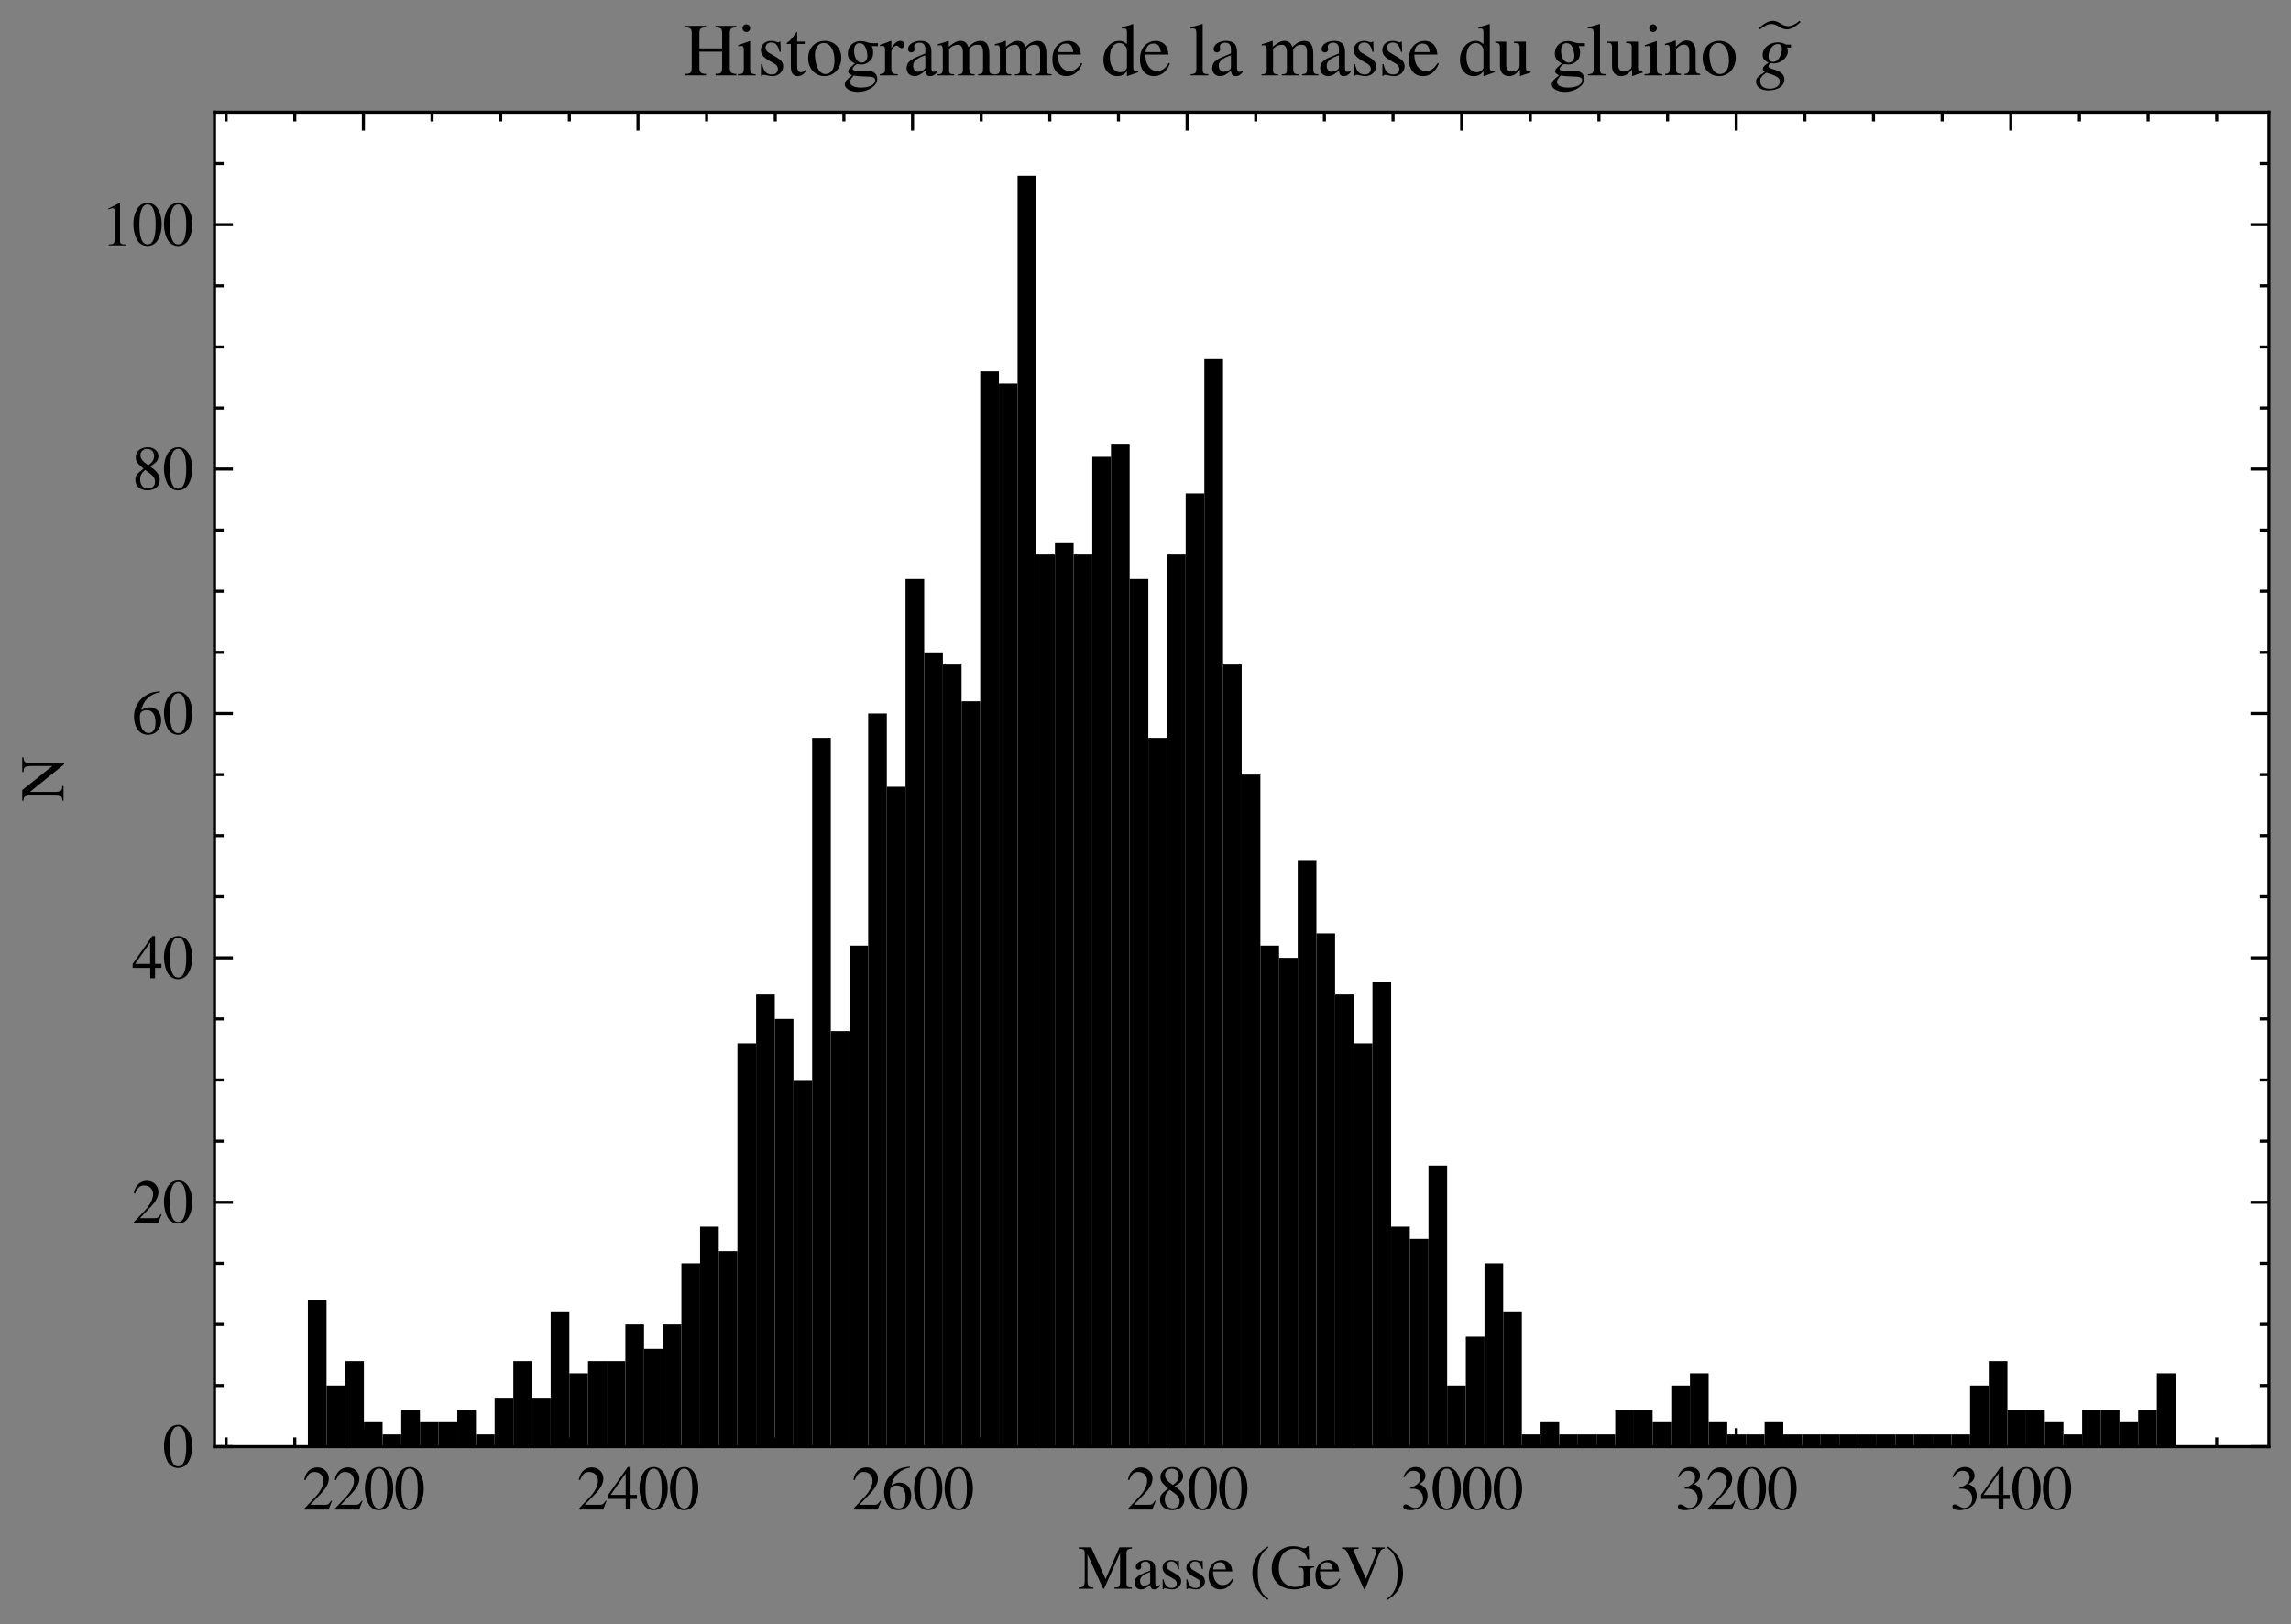 <?xml version="1.0" encoding="utf-8" standalone="no"?>
<!DOCTYPE svg PUBLIC "-//W3C//DTD SVG 1.1//EN"
  "http://www.w3.org/Graphics/SVG/1.1/DTD/svg11.dtd">
<svg xmlns:xlink="http://www.w3.org/1999/xlink" width="373.355pt" height="264.651pt" viewBox="0 0 373.355 264.651" xmlns="http://www.w3.org/2000/svg" version="1.1">
 <rect x="0" y="0" width="373.355" height="264.651" fill="#808080" stroke="none"/>
 <defs>
  <style type="text/css">*{stroke-linejoin: round; stroke-linecap: butt}</style>
 </defs>
 <g id="figure_1">
  <g id="patch_1">
   <path d="M 0 264.651 
L 373.355 264.651 
L 373.355 0 
L 0 0 
L 0 264.651 
z
" style="fill: none"/>
  </g>
  <g id="axes_1">
   <g id="patch_2">
    <path d="M 34.955 235.728 
L 369.755 235.728 
L 369.755 18.288 
L 34.955 18.288 
z
" style="fill: #ffffff"/>
   </g>
   <g id="patch_3">
    <path d="M 50.174 235.728 
L 53.217 235.728 
L 53.217 211.834 
L 50.174 211.834 
z
" clip-path="url(#p4d326fa00a)"/>
   </g>
   <g id="patch_4">
    <path d="M 53.217 235.728 
L 56.261 235.728 
L 56.261 225.772 
L 53.217 225.772 
z
" clip-path="url(#p4d326fa00a)"/>
   </g>
   <g id="patch_5">
    <path d="M 56.261 235.728 
L 59.304 235.728 
L 59.304 221.79 
L 56.261 221.79 
z
" clip-path="url(#p4d326fa00a)"/>
   </g>
   <g id="patch_6">
    <path d="M 59.304 235.728 
L 62.348 235.728 
L 62.348 231.746 
L 59.304 231.746 
z
" clip-path="url(#p4d326fa00a)"/>
   </g>
   <g id="patch_7">
    <path d="M 62.348 235.728 
L 65.392 235.728 
L 65.392 233.737 
L 62.348 233.737 
z
" clip-path="url(#p4d326fa00a)"/>
   </g>
   <g id="patch_8">
    <path d="M 65.392 235.728 
L 68.435 235.728 
L 68.435 229.754 
L 65.392 229.754 
z
" clip-path="url(#p4d326fa00a)"/>
   </g>
   <g id="patch_9">
    <path d="M 68.435 235.728 
L 71.479 235.728 
L 71.479 231.746 
L 68.435 231.746 
z
" clip-path="url(#p4d326fa00a)"/>
   </g>
   <g id="patch_10">
    <path d="M 71.479 235.728 
L 74.523 235.728 
L 74.523 231.746 
L 71.479 231.746 
z
" clip-path="url(#p4d326fa00a)"/>
   </g>
   <g id="patch_11">
    <path d="M 74.523 235.728 
L 77.566 235.728 
L 77.566 229.754 
L 74.523 229.754 
z
" clip-path="url(#p4d326fa00a)"/>
   </g>
   <g id="patch_12">
    <path d="M 77.566 235.728 
L 80.61 235.728 
L 80.61 233.737 
L 77.566 233.737 
z
" clip-path="url(#p4d326fa00a)"/>
   </g>
   <g id="patch_13">
    <path d="M 80.61 235.728 
L 83.654 235.728 
L 83.654 227.763 
L 80.61 227.763 
z
" clip-path="url(#p4d326fa00a)"/>
   </g>
   <g id="patch_14">
    <path d="M 83.654 235.728 
L 86.697 235.728 
L 86.697 221.79 
L 83.654 221.79 
z
" clip-path="url(#p4d326fa00a)"/>
   </g>
   <g id="patch_15">
    <path d="M 86.697 235.728 
L 89.741 235.728 
L 89.741 227.763 
L 86.697 227.763 
z
" clip-path="url(#p4d326fa00a)"/>
   </g>
   <g id="patch_16">
    <path d="M 89.741 235.728 
L 92.784 235.728 
L 92.784 213.825 
L 89.741 213.825 
z
" clip-path="url(#p4d326fa00a)"/>
   </g>
   <g id="patch_17">
    <path d="M 92.784 235.728 
L 95.828 235.728 
L 95.828 223.781 
L 92.784 223.781 
z
" clip-path="url(#p4d326fa00a)"/>
   </g>
   <g id="patch_18">
    <path d="M 95.828 235.728 
L 98.872 235.728 
L 98.872 221.79 
L 95.828 221.79 
z
" clip-path="url(#p4d326fa00a)"/>
   </g>
   <g id="patch_19">
    <path d="M 98.872 235.728 
L 101.915 235.728 
L 101.915 221.79 
L 98.872 221.79 
z
" clip-path="url(#p4d326fa00a)"/>
   </g>
   <g id="patch_20">
    <path d="M 101.915 235.728 
L 104.959 235.728 
L 104.959 215.816 
L 101.915 215.816 
z
" clip-path="url(#p4d326fa00a)"/>
   </g>
   <g id="patch_21">
    <path d="M 104.959 235.728 
L 108.003 235.728 
L 108.003 219.798 
L 104.959 219.798 
z
" clip-path="url(#p4d326fa00a)"/>
   </g>
   <g id="patch_22">
    <path d="M 108.003 235.728 
L 111.046 235.728 
L 111.046 215.816 
L 108.003 215.816 
z
" clip-path="url(#p4d326fa00a)"/>
   </g>
   <g id="patch_23">
    <path d="M 111.046 235.728 
L 114.09 235.728 
L 114.09 205.86 
L 111.046 205.86 
z
" clip-path="url(#p4d326fa00a)"/>
   </g>
   <g id="patch_24">
    <path d="M 114.09 235.728 
L 117.134 235.728 
L 117.134 199.886 
L 114.09 199.886 
z
" clip-path="url(#p4d326fa00a)"/>
   </g>
   <g id="patch_25">
    <path d="M 117.134 235.728 
L 120.177 235.728 
L 120.177 203.869 
L 117.134 203.869 
z
" clip-path="url(#p4d326fa00a)"/>
   </g>
   <g id="patch_26">
    <path d="M 120.177 235.728 
L 123.221 235.728 
L 123.221 170.018 
L 120.177 170.018 
z
" clip-path="url(#p4d326fa00a)"/>
   </g>
   <g id="patch_27">
    <path d="M 123.221 235.728 
L 126.264 235.728 
L 126.264 162.053 
L 123.221 162.053 
z
" clip-path="url(#p4d326fa00a)"/>
   </g>
   <g id="patch_28">
    <path d="M 126.264 235.728 
L 129.308 235.728 
L 129.308 166.036 
L 126.264 166.036 
z
" clip-path="url(#p4d326fa00a)"/>
   </g>
   <g id="patch_29">
    <path d="M 129.308 235.728 
L 132.352 235.728 
L 132.352 175.992 
L 129.308 175.992 
z
" clip-path="url(#p4d326fa00a)"/>
   </g>
   <g id="patch_30">
    <path d="M 132.352 235.728 
L 135.395 235.728 
L 135.395 120.238 
L 132.352 120.238 
z
" clip-path="url(#p4d326fa00a)"/>
   </g>
   <g id="patch_31">
    <path d="M 135.395 235.728 
L 138.439 235.728 
L 138.439 168.027 
L 135.395 168.027 
z
" clip-path="url(#p4d326fa00a)"/>
   </g>
   <g id="patch_32">
    <path d="M 138.439 235.728 
L 141.483 235.728 
L 141.483 154.089 
L 138.439 154.089 
z
" clip-path="url(#p4d326fa00a)"/>
   </g>
   <g id="patch_33">
    <path d="M 141.483 235.728 
L 144.526 235.728 
L 144.526 116.256 
L 141.483 116.256 
z
" clip-path="url(#p4d326fa00a)"/>
   </g>
   <g id="patch_34">
    <path d="M 144.526 235.728 
L 147.57 235.728 
L 147.57 128.203 
L 144.526 128.203 
z
" clip-path="url(#p4d326fa00a)"/>
   </g>
   <g id="patch_35">
    <path d="M 147.57 235.728 
L 150.614 235.728 
L 150.614 94.352 
L 147.57 94.352 
z
" clip-path="url(#p4d326fa00a)"/>
   </g>
   <g id="patch_36">
    <path d="M 150.614 235.728 
L 153.657 235.728 
L 153.657 106.299 
L 150.614 106.299 
z
" clip-path="url(#p4d326fa00a)"/>
   </g>
   <g id="patch_37">
    <path d="M 153.657 235.728 
L 156.701 235.728 
L 156.701 108.291 
L 153.657 108.291 
z
" clip-path="url(#p4d326fa00a)"/>
   </g>
   <g id="patch_38">
    <path d="M 156.701 235.728 
L 159.744 235.728 
L 159.744 114.264 
L 156.701 114.264 
z
" clip-path="url(#p4d326fa00a)"/>
   </g>
   <g id="patch_39">
    <path d="M 159.744 235.728 
L 162.788 235.728 
L 162.788 60.502 
L 159.744 60.502 
z
" clip-path="url(#p4d326fa00a)"/>
   </g>
   <g id="patch_40">
    <path d="M 162.788 235.728 
L 165.832 235.728 
L 165.832 62.493 
L 162.788 62.493 
z
" clip-path="url(#p4d326fa00a)"/>
   </g>
   <g id="patch_41">
    <path d="M 165.832 235.728 
L 168.875 235.728 
L 168.875 28.642 
L 165.832 28.642 
z
" clip-path="url(#p4d326fa00a)"/>
   </g>
   <g id="patch_42">
    <path d="M 168.875 235.728 
L 171.919 235.728 
L 171.919 90.37 
L 168.875 90.37 
z
" clip-path="url(#p4d326fa00a)"/>
   </g>
   <g id="patch_43">
    <path d="M 171.919 235.728 
L 174.963 235.728 
L 174.963 88.379 
L 171.919 88.379 
z
" clip-path="url(#p4d326fa00a)"/>
   </g>
   <g id="patch_44">
    <path d="M 174.963 235.728 
L 178.006 235.728 
L 178.006 90.37 
L 174.963 90.37 
z
" clip-path="url(#p4d326fa00a)"/>
   </g>
   <g id="patch_45">
    <path d="M 178.006 235.728 
L 181.05 235.728 
L 181.05 74.44 
L 178.006 74.44 
z
" clip-path="url(#p4d326fa00a)"/>
   </g>
   <g id="patch_46">
    <path d="M 181.05 235.728 
L 184.094 235.728 
L 184.094 72.449 
L 181.05 72.449 
z
" clip-path="url(#p4d326fa00a)"/>
   </g>
   <g id="patch_47">
    <path d="M 184.094 235.728 
L 187.137 235.728 
L 187.137 94.352 
L 184.094 94.352 
z
" clip-path="url(#p4d326fa00a)"/>
   </g>
   <g id="patch_48">
    <path d="M 187.137 235.728 
L 190.181 235.728 
L 190.181 120.238 
L 187.137 120.238 
z
" clip-path="url(#p4d326fa00a)"/>
   </g>
   <g id="patch_49">
    <path d="M 190.181 235.728 
L 193.224 235.728 
L 193.224 90.37 
L 190.181 90.37 
z
" clip-path="url(#p4d326fa00a)"/>
   </g>
   <g id="patch_50">
    <path d="M 193.224 235.728 
L 196.268 235.728 
L 196.268 80.414 
L 193.224 80.414 
z
" clip-path="url(#p4d326fa00a)"/>
   </g>
   <g id="patch_51">
    <path d="M 196.268 235.728 
L 199.312 235.728 
L 199.312 58.51 
L 196.268 58.51 
z
" clip-path="url(#p4d326fa00a)"/>
   </g>
   <g id="patch_52">
    <path d="M 199.312 235.728 
L 202.355 235.728 
L 202.355 108.291 
L 199.312 108.291 
z
" clip-path="url(#p4d326fa00a)"/>
   </g>
   <g id="patch_53">
    <path d="M 202.355 235.728 
L 205.399 235.728 
L 205.399 126.212 
L 202.355 126.212 
z
" clip-path="url(#p4d326fa00a)"/>
   </g>
   <g id="patch_54">
    <path d="M 205.399 235.728 
L 208.443 235.728 
L 208.443 154.089 
L 205.399 154.089 
z
" clip-path="url(#p4d326fa00a)"/>
   </g>
   <g id="patch_55">
    <path d="M 208.443 235.728 
L 211.486 235.728 
L 211.486 156.08 
L 208.443 156.08 
z
" clip-path="url(#p4d326fa00a)"/>
   </g>
   <g id="patch_56">
    <path d="M 211.486 235.728 
L 214.53 235.728 
L 214.53 140.15 
L 211.486 140.15 
z
" clip-path="url(#p4d326fa00a)"/>
   </g>
   <g id="patch_57">
    <path d="M 214.53 235.728 
L 217.574 235.728 
L 217.574 152.097 
L 214.53 152.097 
z
" clip-path="url(#p4d326fa00a)"/>
   </g>
   <g id="patch_58">
    <path d="M 217.574 235.728 
L 220.617 235.728 
L 220.617 162.053 
L 217.574 162.053 
z
" clip-path="url(#p4d326fa00a)"/>
   </g>
   <g id="patch_59">
    <path d="M 220.617 235.728 
L 223.661 235.728 
L 223.661 170.018 
L 220.617 170.018 
z
" clip-path="url(#p4d326fa00a)"/>
   </g>
   <g id="patch_60">
    <path d="M 223.661 235.728 
L 226.704 235.728 
L 226.704 160.062 
L 223.661 160.062 
z
" clip-path="url(#p4d326fa00a)"/>
   </g>
   <g id="patch_61">
    <path d="M 226.704 235.728 
L 229.748 235.728 
L 229.748 199.886 
L 226.704 199.886 
z
" clip-path="url(#p4d326fa00a)"/>
   </g>
   <g id="patch_62">
    <path d="M 229.748 235.728 
L 232.792 235.728 
L 232.792 201.878 
L 229.748 201.878 
z
" clip-path="url(#p4d326fa00a)"/>
   </g>
   <g id="patch_63">
    <path d="M 232.792 235.728 
L 235.835 235.728 
L 235.835 189.93 
L 232.792 189.93 
z
" clip-path="url(#p4d326fa00a)"/>
   </g>
   <g id="patch_64">
    <path d="M 235.835 235.728 
L 238.879 235.728 
L 238.879 225.772 
L 235.835 225.772 
z
" clip-path="url(#p4d326fa00a)"/>
   </g>
   <g id="patch_65">
    <path d="M 238.879 235.728 
L 241.923 235.728 
L 241.923 217.807 
L 238.879 217.807 
z
" clip-path="url(#p4d326fa00a)"/>
   </g>
   <g id="patch_66">
    <path d="M 241.923 235.728 
L 244.966 235.728 
L 244.966 205.86 
L 241.923 205.86 
z
" clip-path="url(#p4d326fa00a)"/>
   </g>
   <g id="patch_67">
    <path d="M 244.966 235.728 
L 248.01 235.728 
L 248.01 213.825 
L 244.966 213.825 
z
" clip-path="url(#p4d326fa00a)"/>
   </g>
   <g id="patch_68">
    <path d="M 248.01 235.728 
L 251.054 235.728 
L 251.054 233.737 
L 248.01 233.737 
z
" clip-path="url(#p4d326fa00a)"/>
   </g>
   <g id="patch_69">
    <path d="M 251.054 235.728 
L 254.097 235.728 
L 254.097 231.746 
L 251.054 231.746 
z
" clip-path="url(#p4d326fa00a)"/>
   </g>
   <g id="patch_70">
    <path d="M 254.097 235.728 
L 257.141 235.728 
L 257.141 233.737 
L 254.097 233.737 
z
" clip-path="url(#p4d326fa00a)"/>
   </g>
   <g id="patch_71">
    <path d="M 257.141 235.728 
L 260.184 235.728 
L 260.184 233.737 
L 257.141 233.737 
z
" clip-path="url(#p4d326fa00a)"/>
   </g>
   <g id="patch_72">
    <path d="M 260.184 235.728 
L 263.228 235.728 
L 263.228 233.737 
L 260.184 233.737 
z
" clip-path="url(#p4d326fa00a)"/>
   </g>
   <g id="patch_73">
    <path d="M 263.228 235.728 
L 266.272 235.728 
L 266.272 229.754 
L 263.228 229.754 
z
" clip-path="url(#p4d326fa00a)"/>
   </g>
   <g id="patch_74">
    <path d="M 266.272 235.728 
L 269.315 235.728 
L 269.315 229.754 
L 266.272 229.754 
z
" clip-path="url(#p4d326fa00a)"/>
   </g>
   <g id="patch_75">
    <path d="M 269.315 235.728 
L 272.359 235.728 
L 272.359 231.746 
L 269.315 231.746 
z
" clip-path="url(#p4d326fa00a)"/>
   </g>
   <g id="patch_76">
    <path d="M 272.359 235.728 
L 275.403 235.728 
L 275.403 225.772 
L 272.359 225.772 
z
" clip-path="url(#p4d326fa00a)"/>
   </g>
   <g id="patch_77">
    <path d="M 275.403 235.728 
L 278.446 235.728 
L 278.446 223.781 
L 275.403 223.781 
z
" clip-path="url(#p4d326fa00a)"/>
   </g>
   <g id="patch_78">
    <path d="M 278.446 235.728 
L 281.49 235.728 
L 281.49 231.746 
L 278.446 231.746 
z
" clip-path="url(#p4d326fa00a)"/>
   </g>
   <g id="patch_79">
    <path d="M 281.49 235.728 
L 284.534 235.728 
L 284.534 233.737 
L 281.49 233.737 
z
" clip-path="url(#p4d326fa00a)"/>
   </g>
   <g id="patch_80">
    <path d="M 284.534 235.728 
L 287.577 235.728 
L 287.577 233.737 
L 284.534 233.737 
z
" clip-path="url(#p4d326fa00a)"/>
   </g>
   <g id="patch_81">
    <path d="M 287.577 235.728 
L 290.621 235.728 
L 290.621 231.746 
L 287.577 231.746 
z
" clip-path="url(#p4d326fa00a)"/>
   </g>
   <g id="patch_82">
    <path d="M 290.621 235.728 
L 293.664 235.728 
L 293.664 233.737 
L 290.621 233.737 
z
" clip-path="url(#p4d326fa00a)"/>
   </g>
   <g id="patch_83">
    <path d="M 293.664 235.728 
L 296.708 235.728 
L 296.708 233.737 
L 293.664 233.737 
z
" clip-path="url(#p4d326fa00a)"/>
   </g>
   <g id="patch_84">
    <path d="M 296.708 235.728 
L 299.752 235.728 
L 299.752 233.737 
L 296.708 233.737 
z
" clip-path="url(#p4d326fa00a)"/>
   </g>
   <g id="patch_85">
    <path d="M 299.752 235.728 
L 302.795 235.728 
L 302.795 233.737 
L 299.752 233.737 
z
" clip-path="url(#p4d326fa00a)"/>
   </g>
   <g id="patch_86">
    <path d="M 302.795 235.728 
L 305.839 235.728 
L 305.839 233.737 
L 302.795 233.737 
z
" clip-path="url(#p4d326fa00a)"/>
   </g>
   <g id="patch_87">
    <path d="M 305.839 235.728 
L 308.883 235.728 
L 308.883 233.737 
L 305.839 233.737 
z
" clip-path="url(#p4d326fa00a)"/>
   </g>
   <g id="patch_88">
    <path d="M 308.883 235.728 
L 311.926 235.728 
L 311.926 233.737 
L 308.883 233.737 
z
" clip-path="url(#p4d326fa00a)"/>
   </g>
   <g id="patch_89">
    <path d="M 311.926 235.728 
L 314.97 235.728 
L 314.97 233.737 
L 311.926 233.737 
z
" clip-path="url(#p4d326fa00a)"/>
   </g>
   <g id="patch_90">
    <path d="M 314.97 235.728 
L 318.014 235.728 
L 318.014 233.737 
L 314.97 233.737 
z
" clip-path="url(#p4d326fa00a)"/>
   </g>
   <g id="patch_91">
    <path d="M 318.014 235.728 
L 321.057 235.728 
L 321.057 233.737 
L 318.014 233.737 
z
" clip-path="url(#p4d326fa00a)"/>
   </g>
   <g id="patch_92">
    <path d="M 321.057 235.728 
L 324.101 235.728 
L 324.101 225.772 
L 321.057 225.772 
z
" clip-path="url(#p4d326fa00a)"/>
   </g>
   <g id="patch_93">
    <path d="M 324.101 235.728 
L 327.144 235.728 
L 327.144 221.79 
L 324.101 221.79 
z
" clip-path="url(#p4d326fa00a)"/>
   </g>
   <g id="patch_94">
    <path d="M 327.144 235.728 
L 330.188 235.728 
L 330.188 229.754 
L 327.144 229.754 
z
" clip-path="url(#p4d326fa00a)"/>
   </g>
   <g id="patch_95">
    <path d="M 330.188 235.728 
L 333.232 235.728 
L 333.232 229.754 
L 330.188 229.754 
z
" clip-path="url(#p4d326fa00a)"/>
   </g>
   <g id="patch_96">
    <path d="M 333.232 235.728 
L 336.275 235.728 
L 336.275 231.746 
L 333.232 231.746 
z
" clip-path="url(#p4d326fa00a)"/>
   </g>
   <g id="patch_97">
    <path d="M 336.275 235.728 
L 339.319 235.728 
L 339.319 233.737 
L 336.275 233.737 
z
" clip-path="url(#p4d326fa00a)"/>
   </g>
   <g id="patch_98">
    <path d="M 339.319 235.728 
L 342.363 235.728 
L 342.363 229.754 
L 339.319 229.754 
z
" clip-path="url(#p4d326fa00a)"/>
   </g>
   <g id="patch_99">
    <path d="M 342.363 235.728 
L 345.406 235.728 
L 345.406 229.754 
L 342.363 229.754 
z
" clip-path="url(#p4d326fa00a)"/>
   </g>
   <g id="patch_100">
    <path d="M 345.406 235.728 
L 348.45 235.728 
L 348.45 231.746 
L 345.406 231.746 
z
" clip-path="url(#p4d326fa00a)"/>
   </g>
   <g id="patch_101">
    <path d="M 348.45 235.728 
L 351.494 235.728 
L 351.494 229.754 
L 348.45 229.754 
z
" clip-path="url(#p4d326fa00a)"/>
   </g>
   <g id="patch_102">
    <path d="M 351.494 235.728 
L 354.537 235.728 
L 354.537 223.781 
L 351.494 223.781 
z
" clip-path="url(#p4d326fa00a)"/>
   </g>
   <g id="matplotlib.axis_1">
    <g id="xtick_1">
     <g id="line2d_1">
      <defs>
       <path id="mfe0944205d" d="M 0 0 
L 0 -3 
" style="stroke: #000000; stroke-width: 0.5"/>
      </defs>
      <g>
       <use xlink:href="#mfe0944205d" x="59.224" y="235.728" style="stroke: #000000; stroke-width: 0.5"/>
      </g>
     </g>
     <g id="line2d_2">
      <defs>
       <path id="m56b4529400" d="M 0 0 
L 0 3 
" style="stroke: #000000; stroke-width: 0.5"/>
      </defs>
      <g>
       <use xlink:href="#m56b4529400" x="59.224" y="18.288" style="stroke: #000000; stroke-width: 0.5"/>
      </g>
     </g>
     <g id="text_1">
      <!-- $\mathdefault{2200}$ -->
      <g transform="translate(49.261 245.983)scale(0.1 -0.1)">
       <defs>
        <path id="NimbusRomNo9L-Regu-32" d="M 3040 875 
L 2957 907 
C 2720 544 2637 486 2349 486 
L 819 486 
L 1894 1609 
C 2464 2202 2714 2687 2714 3185 
C 2714 3823 2195 4313 1530 4313 
C 1178 4313 845 4173 608 3918 
C 403 3700 307 3496 198 3043 
L 333 3011 
C 589 3636 819 3840 1261 3840 
C 1798 3840 2163 3476 2163 2940 
C 2163 2443 1869 1850 1331 1282 
L 192 77 
L 192 0 
L 2688 0 
L 3040 875 
z
" transform="scale(0.016)"/>
        <path id="NimbusRomNo9L-Regu-30" d="M 1626 4352 
C 1274 4352 1005 4244 768 4020 
C 397 3661 154 2925 154 2176 
C 154 1479 365 730 666 372 
C 902 90 1229 -64 1600 -64 
C 1926 -64 2202 45 2432 269 
C 2803 621 3046 1364 3046 2138 
C 3046 3450 2464 4352 1626 4352 
z
M 1606 4186 
C 2144 4186 2432 3463 2432 2125 
C 2432 788 2150 103 1600 103 
C 1050 103 768 788 768 2119 
C 768 3476 1056 4186 1606 4186 
z
" transform="scale(0.016)"/>
       </defs>
       <use xlink:href="#NimbusRomNo9L-Regu-32" transform="scale(0.996)"/>
       <use xlink:href="#NimbusRomNo9L-Regu-32" transform="translate(49.813 0)scale(0.996)"/>
       <use xlink:href="#NimbusRomNo9L-Regu-30" transform="translate(99.626 0)scale(0.996)"/>
       <use xlink:href="#NimbusRomNo9L-Regu-30" transform="translate(149.44 0)scale(0.996)"/>
      </g>
     </g>
    </g>
    <g id="xtick_2">
     <g id="line2d_3">
      <g>
       <use xlink:href="#mfe0944205d" x="103.969" y="235.728" style="stroke: #000000; stroke-width: 0.5"/>
      </g>
     </g>
     <g id="line2d_4">
      <g>
       <use xlink:href="#m56b4529400" x="103.969" y="18.288" style="stroke: #000000; stroke-width: 0.5"/>
      </g>
     </g>
     <g id="text_2">
      <!-- $\mathdefault{2400}$ -->
      <g transform="translate(94.006 245.983)scale(0.1 -0.1)">
       <defs>
        <path id="NimbusRomNo9L-Regu-34" d="M 3021 1497 
L 2368 1497 
L 2368 4352 
L 2086 4352 
L 77 1497 
L 77 1088 
L 1875 1088 
L 1875 32 
L 2368 32 
L 2368 1088 
L 3021 1088 
L 3021 1497 
z
M 1869 1497 
L 333 1497 
L 1869 3698 
L 1869 1497 
z
" transform="scale(0.016)"/>
       </defs>
       <use xlink:href="#NimbusRomNo9L-Regu-32" transform="scale(0.996)"/>
       <use xlink:href="#NimbusRomNo9L-Regu-34" transform="translate(49.813 0)scale(0.996)"/>
       <use xlink:href="#NimbusRomNo9L-Regu-30" transform="translate(99.626 0)scale(0.996)"/>
       <use xlink:href="#NimbusRomNo9L-Regu-30" transform="translate(149.44 0)scale(0.996)"/>
      </g>
     </g>
    </g>
    <g id="xtick_3">
     <g id="line2d_5">
      <g>
       <use xlink:href="#mfe0944205d" x="148.713" y="235.728" style="stroke: #000000; stroke-width: 0.5"/>
      </g>
     </g>
     <g id="line2d_6">
      <g>
       <use xlink:href="#m56b4529400" x="148.713" y="18.288" style="stroke: #000000; stroke-width: 0.5"/>
      </g>
     </g>
     <g id="text_3">
      <!-- $\mathdefault{2600}$ -->
      <g transform="translate(138.751 245.983)scale(0.1 -0.1)">
       <defs>
        <path id="NimbusRomNo9L-Regu-36" d="M 2854 4391 
C 2125 4327 1754 4205 1286 3879 
C 595 3386 218 2656 218 1802 
C 218 1248 390 688 666 370 
C 909 89 1254 -64 1651 -64 
C 2445 -64 2995 541 2995 1421 
C 2995 2236 2528 2752 1792 2752 
C 1510 2752 1376 2707 973 2464 
C 1146 3431 1862 4122 2867 4288 
L 2854 4391 
z
M 1549 2458 
C 2099 2458 2419 2000 2419 1204 
C 2419 504 2170 116 1722 116 
C 1158 116 813 714 813 1700 
C 813 2025 864 2203 992 2299 
C 1126 2400 1325 2458 1549 2458 
z
" transform="scale(0.016)"/>
       </defs>
       <use xlink:href="#NimbusRomNo9L-Regu-32" transform="scale(0.996)"/>
       <use xlink:href="#NimbusRomNo9L-Regu-36" transform="translate(49.813 0)scale(0.996)"/>
       <use xlink:href="#NimbusRomNo9L-Regu-30" transform="translate(99.626 0)scale(0.996)"/>
       <use xlink:href="#NimbusRomNo9L-Regu-30" transform="translate(149.44 0)scale(0.996)"/>
      </g>
     </g>
    </g>
    <g id="xtick_4">
     <g id="line2d_7">
      <g>
       <use xlink:href="#mfe0944205d" x="193.458" y="235.728" style="stroke: #000000; stroke-width: 0.5"/>
      </g>
     </g>
     <g id="line2d_8">
      <g>
       <use xlink:href="#m56b4529400" x="193.458" y="18.288" style="stroke: #000000; stroke-width: 0.5"/>
      </g>
     </g>
     <g id="text_4">
      <!-- $\mathdefault{2800}$ -->
      <g transform="translate(183.495 245.983)scale(0.1 -0.1)">
       <defs>
        <path id="NimbusRomNo9L-Regu-38" d="M 1856 2400 
C 2490 2740 2714 3008 2714 3444 
C 2714 3968 2253 4352 1613 4352 
C 915 4352 397 3924 397 3341 
C 397 2925 518 2740 1190 2151 
C 499 1626 358 1428 358 992 
C 358 372 864 -64 1587 -64 
C 2355 -64 2848 359 2848 1018 
C 2848 1511 2630 1824 1856 2400 
z
M 1741 1741 
C 2208 1408 2362 1178 2362 820 
C 2362 404 2074 116 1658 116 
C 1171 116 845 487 845 1044 
C 845 1453 986 1722 1357 2023 
L 1741 1741 
z
M 1670 2516 
C 1101 2887 870 3181 870 3540 
C 870 3911 1158 4173 1562 4173 
C 1997 4173 2272 3892 2272 3450 
C 2272 3085 2093 2797 1728 2554 
C 1696 2535 1696 2535 1670 2516 
z
" transform="scale(0.016)"/>
       </defs>
       <use xlink:href="#NimbusRomNo9L-Regu-32" transform="scale(0.996)"/>
       <use xlink:href="#NimbusRomNo9L-Regu-38" transform="translate(49.813 0)scale(0.996)"/>
       <use xlink:href="#NimbusRomNo9L-Regu-30" transform="translate(99.626 0)scale(0.996)"/>
       <use xlink:href="#NimbusRomNo9L-Regu-30" transform="translate(149.44 0)scale(0.996)"/>
      </g>
     </g>
    </g>
    <g id="xtick_5">
     <g id="line2d_9">
      <g>
       <use xlink:href="#mfe0944205d" x="238.203" y="235.728" style="stroke: #000000; stroke-width: 0.5"/>
      </g>
     </g>
     <g id="line2d_10">
      <g>
       <use xlink:href="#m56b4529400" x="238.203" y="18.288" style="stroke: #000000; stroke-width: 0.5"/>
      </g>
     </g>
     <g id="text_5">
      <!-- $\mathdefault{3000}$ -->
      <g transform="translate(228.24 245.983)scale(0.1 -0.1)">
       <defs>
        <path id="NimbusRomNo9L-Regu-33" d="M 979 2138 
C 1357 2138 1504 2125 1658 2068 
C 2054 1927 2304 1562 2304 1120 
C 2304 583 1939 167 1466 167 
C 1293 167 1165 212 928 365 
C 736 480 627 525 518 525 
C 371 525 275 436 275 301 
C 275 77 550 -64 998 -64 
C 1491 -64 1997 103 2298 365 
C 2598 628 2765 999 2765 1428 
C 2765 1754 2662 2055 2477 2253 
C 2349 2394 2227 2471 1946 2592 
C 2387 2893 2547 3130 2547 3476 
C 2547 3994 2138 4352 1549 4352 
C 1229 4352 947 4244 717 4039 
C 525 3866 429 3699 288 3315 
L 384 3290 
C 646 3757 934 3968 1338 3968 
C 1754 3968 2042 3687 2042 3284 
C 2042 3053 1946 2823 1786 2663 
C 1594 2471 1414 2375 979 2221 
L 979 2138 
z
" transform="scale(0.016)"/>
       </defs>
       <use xlink:href="#NimbusRomNo9L-Regu-33" transform="scale(0.996)"/>
       <use xlink:href="#NimbusRomNo9L-Regu-30" transform="translate(49.813 0)scale(0.996)"/>
       <use xlink:href="#NimbusRomNo9L-Regu-30" transform="translate(99.626 0)scale(0.996)"/>
       <use xlink:href="#NimbusRomNo9L-Regu-30" transform="translate(149.44 0)scale(0.996)"/>
      </g>
     </g>
    </g>
    <g id="xtick_6">
     <g id="line2d_11">
      <g>
       <use xlink:href="#mfe0944205d" x="282.947" y="235.728" style="stroke: #000000; stroke-width: 0.5"/>
      </g>
     </g>
     <g id="line2d_12">
      <g>
       <use xlink:href="#m56b4529400" x="282.947" y="18.288" style="stroke: #000000; stroke-width: 0.5"/>
      </g>
     </g>
     <g id="text_6">
      <!-- $\mathdefault{3200}$ -->
      <g transform="translate(272.985 245.983)scale(0.1 -0.1)">
       <use xlink:href="#NimbusRomNo9L-Regu-33" transform="scale(0.996)"/>
       <use xlink:href="#NimbusRomNo9L-Regu-32" transform="translate(49.813 0)scale(0.996)"/>
       <use xlink:href="#NimbusRomNo9L-Regu-30" transform="translate(99.626 0)scale(0.996)"/>
       <use xlink:href="#NimbusRomNo9L-Regu-30" transform="translate(149.44 0)scale(0.996)"/>
      </g>
     </g>
    </g>
    <g id="xtick_7">
     <g id="line2d_13">
      <g>
       <use xlink:href="#mfe0944205d" x="327.692" y="235.728" style="stroke: #000000; stroke-width: 0.5"/>
      </g>
     </g>
     <g id="line2d_14">
      <g>
       <use xlink:href="#m56b4529400" x="327.692" y="18.288" style="stroke: #000000; stroke-width: 0.5"/>
      </g>
     </g>
     <g id="text_7">
      <!-- $\mathdefault{3400}$ -->
      <g transform="translate(317.73 245.983)scale(0.1 -0.1)">
       <use xlink:href="#NimbusRomNo9L-Regu-33" transform="scale(0.996)"/>
       <use xlink:href="#NimbusRomNo9L-Regu-34" transform="translate(49.813 0)scale(0.996)"/>
       <use xlink:href="#NimbusRomNo9L-Regu-30" transform="translate(99.626 0)scale(0.996)"/>
       <use xlink:href="#NimbusRomNo9L-Regu-30" transform="translate(149.44 0)scale(0.996)"/>
      </g>
     </g>
    </g>
    <g id="xtick_8">
     <g id="line2d_15">
      <defs>
       <path id="m45a3acd796" d="M 0 0 
L 0 -1.5 
" style="stroke: #000000; stroke-width: 0.5"/>
      </defs>
      <g>
       <use xlink:href="#m45a3acd796" x="36.851" y="235.728" style="stroke: #000000; stroke-width: 0.5"/>
      </g>
     </g>
     <g id="line2d_16">
      <defs>
       <path id="m8b2ed3cd96" d="M 0 0 
L 0 1.5 
" style="stroke: #000000; stroke-width: 0.5"/>
      </defs>
      <g>
       <use xlink:href="#m8b2ed3cd96" x="36.851" y="18.288" style="stroke: #000000; stroke-width: 0.5"/>
      </g>
     </g>
    </g>
    <g id="xtick_9">
     <g id="line2d_17">
      <g>
       <use xlink:href="#m45a3acd796" x="48.038" y="235.728" style="stroke: #000000; stroke-width: 0.5"/>
      </g>
     </g>
     <g id="line2d_18">
      <g>
       <use xlink:href="#m8b2ed3cd96" x="48.038" y="18.288" style="stroke: #000000; stroke-width: 0.5"/>
      </g>
     </g>
    </g>
    <g id="xtick_10">
     <g id="line2d_19">
      <g>
       <use xlink:href="#m45a3acd796" x="70.41" y="235.728" style="stroke: #000000; stroke-width: 0.5"/>
      </g>
     </g>
     <g id="line2d_20">
      <g>
       <use xlink:href="#m8b2ed3cd96" x="70.41" y="18.288" style="stroke: #000000; stroke-width: 0.5"/>
      </g>
     </g>
    </g>
    <g id="xtick_11">
     <g id="line2d_21">
      <g>
       <use xlink:href="#m45a3acd796" x="81.596" y="235.728" style="stroke: #000000; stroke-width: 0.5"/>
      </g>
     </g>
     <g id="line2d_22">
      <g>
       <use xlink:href="#m8b2ed3cd96" x="81.596" y="18.288" style="stroke: #000000; stroke-width: 0.5"/>
      </g>
     </g>
    </g>
    <g id="xtick_12">
     <g id="line2d_23">
      <g>
       <use xlink:href="#m45a3acd796" x="92.782" y="235.728" style="stroke: #000000; stroke-width: 0.5"/>
      </g>
     </g>
     <g id="line2d_24">
      <g>
       <use xlink:href="#m8b2ed3cd96" x="92.782" y="18.288" style="stroke: #000000; stroke-width: 0.5"/>
      </g>
     </g>
    </g>
    <g id="xtick_13">
     <g id="line2d_25">
      <g>
       <use xlink:href="#m45a3acd796" x="115.155" y="235.728" style="stroke: #000000; stroke-width: 0.5"/>
      </g>
     </g>
     <g id="line2d_26">
      <g>
       <use xlink:href="#m8b2ed3cd96" x="115.155" y="18.288" style="stroke: #000000; stroke-width: 0.5"/>
      </g>
     </g>
    </g>
    <g id="xtick_14">
     <g id="line2d_27">
      <g>
       <use xlink:href="#m45a3acd796" x="126.341" y="235.728" style="stroke: #000000; stroke-width: 0.5"/>
      </g>
     </g>
     <g id="line2d_28">
      <g>
       <use xlink:href="#m8b2ed3cd96" x="126.341" y="18.288" style="stroke: #000000; stroke-width: 0.5"/>
      </g>
     </g>
    </g>
    <g id="xtick_15">
     <g id="line2d_29">
      <g>
       <use xlink:href="#m45a3acd796" x="137.527" y="235.728" style="stroke: #000000; stroke-width: 0.5"/>
      </g>
     </g>
     <g id="line2d_30">
      <g>
       <use xlink:href="#m8b2ed3cd96" x="137.527" y="18.288" style="stroke: #000000; stroke-width: 0.5"/>
      </g>
     </g>
    </g>
    <g id="xtick_16">
     <g id="line2d_31">
      <g>
       <use xlink:href="#m45a3acd796" x="159.899" y="235.728" style="stroke: #000000; stroke-width: 0.5"/>
      </g>
     </g>
     <g id="line2d_32">
      <g>
       <use xlink:href="#m8b2ed3cd96" x="159.899" y="18.288" style="stroke: #000000; stroke-width: 0.5"/>
      </g>
     </g>
    </g>
    <g id="xtick_17">
     <g id="line2d_33">
      <g>
       <use xlink:href="#m45a3acd796" x="171.086" y="235.728" style="stroke: #000000; stroke-width: 0.5"/>
      </g>
     </g>
     <g id="line2d_34">
      <g>
       <use xlink:href="#m8b2ed3cd96" x="171.086" y="18.288" style="stroke: #000000; stroke-width: 0.5"/>
      </g>
     </g>
    </g>
    <g id="xtick_18">
     <g id="line2d_35">
      <g>
       <use xlink:href="#m45a3acd796" x="182.272" y="235.728" style="stroke: #000000; stroke-width: 0.5"/>
      </g>
     </g>
     <g id="line2d_36">
      <g>
       <use xlink:href="#m8b2ed3cd96" x="182.272" y="18.288" style="stroke: #000000; stroke-width: 0.5"/>
      </g>
     </g>
    </g>
    <g id="xtick_19">
     <g id="line2d_37">
      <g>
       <use xlink:href="#m45a3acd796" x="204.644" y="235.728" style="stroke: #000000; stroke-width: 0.5"/>
      </g>
     </g>
     <g id="line2d_38">
      <g>
       <use xlink:href="#m8b2ed3cd96" x="204.644" y="18.288" style="stroke: #000000; stroke-width: 0.5"/>
      </g>
     </g>
    </g>
    <g id="xtick_20">
     <g id="line2d_39">
      <g>
       <use xlink:href="#m45a3acd796" x="215.83" y="235.728" style="stroke: #000000; stroke-width: 0.5"/>
      </g>
     </g>
     <g id="line2d_40">
      <g>
       <use xlink:href="#m8b2ed3cd96" x="215.83" y="18.288" style="stroke: #000000; stroke-width: 0.5"/>
      </g>
     </g>
    </g>
    <g id="xtick_21">
     <g id="line2d_41">
      <g>
       <use xlink:href="#m45a3acd796" x="227.017" y="235.728" style="stroke: #000000; stroke-width: 0.5"/>
      </g>
     </g>
     <g id="line2d_42">
      <g>
       <use xlink:href="#m8b2ed3cd96" x="227.017" y="18.288" style="stroke: #000000; stroke-width: 0.5"/>
      </g>
     </g>
    </g>
    <g id="xtick_22">
     <g id="line2d_43">
      <g>
       <use xlink:href="#m45a3acd796" x="249.389" y="235.728" style="stroke: #000000; stroke-width: 0.5"/>
      </g>
     </g>
     <g id="line2d_44">
      <g>
       <use xlink:href="#m8b2ed3cd96" x="249.389" y="18.288" style="stroke: #000000; stroke-width: 0.5"/>
      </g>
     </g>
    </g>
    <g id="xtick_23">
     <g id="line2d_45">
      <g>
       <use xlink:href="#m45a3acd796" x="260.575" y="235.728" style="stroke: #000000; stroke-width: 0.5"/>
      </g>
     </g>
     <g id="line2d_46">
      <g>
       <use xlink:href="#m8b2ed3cd96" x="260.575" y="18.288" style="stroke: #000000; stroke-width: 0.5"/>
      </g>
     </g>
    </g>
    <g id="xtick_24">
     <g id="line2d_47">
      <g>
       <use xlink:href="#m45a3acd796" x="271.761" y="235.728" style="stroke: #000000; stroke-width: 0.5"/>
      </g>
     </g>
     <g id="line2d_48">
      <g>
       <use xlink:href="#m8b2ed3cd96" x="271.761" y="18.288" style="stroke: #000000; stroke-width: 0.5"/>
      </g>
     </g>
    </g>
    <g id="xtick_25">
     <g id="line2d_49">
      <g>
       <use xlink:href="#m45a3acd796" x="294.134" y="235.728" style="stroke: #000000; stroke-width: 0.5"/>
      </g>
     </g>
     <g id="line2d_50">
      <g>
       <use xlink:href="#m8b2ed3cd96" x="294.134" y="18.288" style="stroke: #000000; stroke-width: 0.5"/>
      </g>
     </g>
    </g>
    <g id="xtick_26">
     <g id="line2d_51">
      <g>
       <use xlink:href="#m45a3acd796" x="305.32" y="235.728" style="stroke: #000000; stroke-width: 0.5"/>
      </g>
     </g>
     <g id="line2d_52">
      <g>
       <use xlink:href="#m8b2ed3cd96" x="305.32" y="18.288" style="stroke: #000000; stroke-width: 0.5"/>
      </g>
     </g>
    </g>
    <g id="xtick_27">
     <g id="line2d_53">
      <g>
       <use xlink:href="#m45a3acd796" x="316.506" y="235.728" style="stroke: #000000; stroke-width: 0.5"/>
      </g>
     </g>
     <g id="line2d_54">
      <g>
       <use xlink:href="#m8b2ed3cd96" x="316.506" y="18.288" style="stroke: #000000; stroke-width: 0.5"/>
      </g>
     </g>
    </g>
    <g id="xtick_28">
     <g id="line2d_55">
      <g>
       <use xlink:href="#m45a3acd796" x="338.878" y="235.728" style="stroke: #000000; stroke-width: 0.5"/>
      </g>
     </g>
     <g id="line2d_56">
      <g>
       <use xlink:href="#m8b2ed3cd96" x="338.878" y="18.288" style="stroke: #000000; stroke-width: 0.5"/>
      </g>
     </g>
    </g>
    <g id="xtick_29">
     <g id="line2d_57">
      <g>
       <use xlink:href="#m45a3acd796" x="350.065" y="235.728" style="stroke: #000000; stroke-width: 0.5"/>
      </g>
     </g>
     <g id="line2d_58">
      <g>
       <use xlink:href="#m8b2ed3cd96" x="350.065" y="18.288" style="stroke: #000000; stroke-width: 0.5"/>
      </g>
     </g>
    </g>
    <g id="xtick_30">
     <g id="line2d_59">
      <g>
       <use xlink:href="#m45a3acd796" x="361.251" y="235.728" style="stroke: #000000; stroke-width: 0.5"/>
      </g>
     </g>
     <g id="line2d_60">
      <g>
       <use xlink:href="#m8b2ed3cd96" x="361.251" y="18.288" style="stroke: #000000; stroke-width: 0.5"/>
      </g>
     </g>
    </g>
    <g id="text_8">
     <!-- Masse (GeV) -->
     <g transform="translate(175.661 258.894)scale(0.1 -0.1)">
      <defs>
       <path id="NimbusRomNo9L-Regu-4d" d="M 4314 3667 
L 4314 751 
C 4314 217 4237 134 3731 134 
L 3731 0 
L 5523 0 
L 5523 134 
C 5056 134 4966 223 4966 681 
L 4966 3536 
C 4966 3993 5050 4077 5523 4115 
L 5523 4237 
L 4250 4237 
L 2835 1004 
L 1357 4237 
L 90 4237 
L 90 4096 
C 614 4096 698 4019 698 3550 
L 698 943 
C 698 282 608 159 77 121 
L 77 0 
L 1581 0 
L 1581 134 
C 1088 134 979 282 979 931 
L 979 3520 
L 2586 0 
L 2675 0 
L 4314 3667 
z
" transform="scale(0.016)"/>
       <path id="NimbusRomNo9L-Regu-61" d="M 2829 423 
C 2720 333 2643 301 2547 301 
C 2400 301 2355 390 2355 672 
L 2355 1920 
C 2355 2253 2323 2438 2227 2592 
C 2086 2822 1811 2944 1434 2944 
C 832 2944 358 2630 358 2227 
C 358 2080 486 1952 634 1952 
C 787 1952 922 2080 922 2221 
C 922 2246 915 2278 909 2323 
C 896 2381 890 2432 890 2477 
C 890 2650 1094 2790 1350 2790 
C 1664 2790 1837 2605 1837 2259 
L 1837 1869 
C 851 1472 742 1421 467 1178 
C 326 1050 237 832 237 621 
C 237 218 518 -64 909 -64 
C 1190 -64 1453 70 1843 403 
C 1875 70 1990 -64 2253 -64 
C 2470 -64 2605 13 2829 256 
L 2829 423 
z
M 1837 783 
C 1837 584 1805 526 1670 449 
C 1517 359 1338 301 1203 301 
C 979 301 800 520 800 796 
L 800 822 
C 800 1201 1062 1433 1837 1715 
L 1837 783 
z
" transform="scale(0.016)"/>
       <path id="NimbusRomNo9L-Regu-73" d="M 2016 2010 
L 1990 2880 
L 1920 2880 
L 1907 2867 
C 1850 2822 1843 2816 1818 2816 
C 1779 2816 1715 2829 1645 2861 
C 1504 2915 1363 2944 1197 2944 
C 691 2944 326 2616 326 2154 
C 326 1796 531 1539 1075 1231 
L 1446 1020 
C 1670 892 1779 737 1779 539 
C 1779 256 1574 77 1248 77 
C 1030 77 832 159 710 298 
C 576 455 518 600 435 960 
L 333 960 
L 333 -39 
L 416 -39 
C 461 33 486 48 563 48 
C 621 48 710 35 858 -2 
C 1037 -39 1210 -64 1325 -64 
C 1818 -64 2227 308 2227 757 
C 2227 1077 2074 1289 1690 1520 
L 998 1930 
C 819 2033 723 2194 723 2367 
C 723 2624 922 2803 1216 2803 
C 1581 2803 1773 2583 1920 2010 
L 2016 2010 
z
" transform="scale(0.016)"/>
       <path id="NimbusRomNo9L-Regu-65" d="M 2611 1053 
C 2304 564 2029 378 1619 378 
C 1254 378 979 564 794 930 
C 678 1174 634 1386 621 1779 
L 2592 1779 
C 2541 2193 2477 2377 2317 2581 
C 2125 2811 1830 2944 1498 2944 
C 1178 2944 877 2829 634 2611 
C 333 2349 160 1894 160 1370 
C 160 486 621 -64 1357 -64 
C 1965 -64 2445 315 2714 1008 
L 2611 1053 
z
M 634 1984 
C 704 2479 922 2714 1312 2714 
C 1702 2714 1856 2535 1939 1984 
L 634 1984 
z
" transform="scale(0.016)"/>
       <path id="NimbusRomNo9L-Regu-28" d="M 1888 4326 
C 1414 4019 1222 3853 986 3558 
C 531 3002 307 2362 307 1613 
C 307 800 544 173 1107 -480 
C 1370 -787 1536 -928 1869 -1133 
L 1946 -1030 
C 1434 -627 1254 -403 1082 77 
C 928 506 858 992 858 1632 
C 858 2304 941 2829 1114 3226 
C 1293 3622 1485 3853 1946 4224 
L 1888 4326 
z
" transform="scale(0.016)"/>
       <path id="NimbusRomNo9L-Regu-47" d="M 4538 2304 
L 2906 2304 
L 2906 2176 
C 3181 2176 3258 2157 3334 2105 
C 3430 2047 3469 1898 3469 1621 
L 3469 574 
C 3469 367 3078 192 2618 192 
C 1574 192 934 922 934 2112 
C 934 2714 1114 3296 1395 3610 
C 1677 3924 2074 4096 2509 4096 
C 2867 4096 3181 3975 3430 3744 
C 3622 3565 3725 3392 3885 3002 
L 4032 3002 
L 3981 4352 
L 3840 4352 
C 3802 4231 3686 4141 3552 4141 
C 3488 4141 3386 4160 3270 4205 
C 2982 4301 2688 4352 2400 4352 
C 1120 4352 205 3412 205 2106 
C 205 1479 378 999 736 621 
C 1165 180 1779 -64 2483 -64 
C 3034 -64 3834 160 4090 385 
L 4090 1694 
C 4090 2073 4166 2157 4538 2189 
L 4538 2304 
z
" transform="scale(0.016)"/>
       <path id="NimbusRomNo9L-Regu-56" d="M 4461 4231 
L 3149 4231 
L 3149 4096 
C 3501 4096 3616 4026 3616 3846 
C 3616 3744 3571 3572 3494 3380 
L 2554 1033 
L 1587 3199 
C 1376 3667 1325 3814 1325 3910 
C 1325 4032 1414 4096 1619 4096 
C 1645 4096 1715 4096 1805 4109 
L 1805 4231 
L 102 4231 
L 102 4096 
C 416 4096 506 4007 781 3439 
L 2355 -64 
L 2451 -64 
L 3872 3521 
C 4083 4026 4154 4096 4461 4096 
L 4461 4231 
z
" transform="scale(0.016)"/>
       <path id="NimbusRomNo9L-Regu-29" d="M 243 -1133 
C 717 -826 909 -659 1146 -365 
C 1600 192 1824 832 1824 1581 
C 1824 2400 1587 3021 1024 3674 
C 762 3981 595 4122 262 4326 
L 186 4224 
C 698 3821 870 3597 1050 3117 
C 1203 2688 1274 2202 1274 1562 
C 1274 896 1190 365 1018 -26 
C 838 -429 646 -659 186 -1030 
L 243 -1133 
z
" transform="scale(0.016)"/>
      </defs>
      <use xlink:href="#NimbusRomNo9L-Regu-4d" transform="scale(0.996)"/>
      <use xlink:href="#NimbusRomNo9L-Regu-61" transform="translate(88.567 0)scale(0.996)"/>
      <use xlink:href="#NimbusRomNo9L-Regu-73" transform="translate(132.8 0)scale(0.996)"/>
      <use xlink:href="#NimbusRomNo9L-Regu-73" transform="translate(171.554 0)scale(0.996)"/>
      <use xlink:href="#NimbusRomNo9L-Regu-65" transform="translate(210.308 0)scale(0.996)"/>
      <use xlink:href="#NimbusRomNo9L-Regu-28" transform="translate(279.448 0)scale(0.996)"/>
      <use xlink:href="#NimbusRomNo9L-Regu-47" transform="translate(312.623 0)scale(0.996)"/>
      <use xlink:href="#NimbusRomNo9L-Regu-65" transform="translate(384.553 0)scale(0.996)"/>
      <use xlink:href="#NimbusRomNo9L-Regu-56" transform="translate(428.787 0)scale(0.996)"/>
      <use xlink:href="#NimbusRomNo9L-Regu-29" transform="translate(500.717 0)scale(0.996)"/>
     </g>
    </g>
   </g>
   <g id="matplotlib.axis_2">
    <g id="ytick_1">
     <g id="line2d_61">
      <defs>
       <path id="m421d02598b" d="M 0 0 
L 3 0 
" style="stroke: #000000; stroke-width: 0.5"/>
      </defs>
      <g>
       <use xlink:href="#m421d02598b" x="34.955" y="235.728" style="stroke: #000000; stroke-width: 0.5"/>
      </g>
     </g>
     <g id="line2d_62">
      <defs>
       <path id="md44fc477f7" d="M 0 0 
L -3 0 
" style="stroke: #000000; stroke-width: 0.5"/>
      </defs>
      <g>
       <use xlink:href="#md44fc477f7" x="369.755" y="235.728" style="stroke: #000000; stroke-width: 0.5"/>
      </g>
     </g>
     <g id="text_9">
      <!-- $\mathdefault{0}$ -->
      <g transform="translate(26.474 239.105)scale(0.1 -0.1)">
       <use xlink:href="#NimbusRomNo9L-Regu-30" transform="scale(0.996)"/>
      </g>
     </g>
    </g>
    <g id="ytick_2">
     <g id="line2d_63">
      <g>
       <use xlink:href="#m421d02598b" x="34.955" y="195.904" style="stroke: #000000; stroke-width: 0.5"/>
      </g>
     </g>
     <g id="line2d_64">
      <g>
       <use xlink:href="#md44fc477f7" x="369.755" y="195.904" style="stroke: #000000; stroke-width: 0.5"/>
      </g>
     </g>
     <g id="text_10">
      <!-- $\mathdefault{20}$ -->
      <g transform="translate(21.493 199.281)scale(0.1 -0.1)">
       <use xlink:href="#NimbusRomNo9L-Regu-32" transform="scale(0.996)"/>
       <use xlink:href="#NimbusRomNo9L-Regu-30" transform="translate(49.813 0)scale(0.996)"/>
      </g>
     </g>
    </g>
    <g id="ytick_3">
     <g id="line2d_65">
      <g>
       <use xlink:href="#m421d02598b" x="34.955" y="156.08" style="stroke: #000000; stroke-width: 0.5"/>
      </g>
     </g>
     <g id="line2d_66">
      <g>
       <use xlink:href="#md44fc477f7" x="369.755" y="156.08" style="stroke: #000000; stroke-width: 0.5"/>
      </g>
     </g>
     <g id="text_11">
      <!-- $\mathdefault{40}$ -->
      <g transform="translate(21.493 159.457)scale(0.1 -0.1)">
       <use xlink:href="#NimbusRomNo9L-Regu-34" transform="scale(0.996)"/>
       <use xlink:href="#NimbusRomNo9L-Regu-30" transform="translate(49.813 0)scale(0.996)"/>
      </g>
     </g>
    </g>
    <g id="ytick_4">
     <g id="line2d_67">
      <g>
       <use xlink:href="#m421d02598b" x="34.955" y="116.256" style="stroke: #000000; stroke-width: 0.5"/>
      </g>
     </g>
     <g id="line2d_68">
      <g>
       <use xlink:href="#md44fc477f7" x="369.755" y="116.256" style="stroke: #000000; stroke-width: 0.5"/>
      </g>
     </g>
     <g id="text_12">
      <!-- $\mathdefault{60}$ -->
      <g transform="translate(21.493 119.633)scale(0.1 -0.1)">
       <use xlink:href="#NimbusRomNo9L-Regu-36" transform="scale(0.996)"/>
       <use xlink:href="#NimbusRomNo9L-Regu-30" transform="translate(49.813 0)scale(0.996)"/>
      </g>
     </g>
    </g>
    <g id="ytick_5">
     <g id="line2d_69">
      <g>
       <use xlink:href="#m421d02598b" x="34.955" y="76.431" style="stroke: #000000; stroke-width: 0.5"/>
      </g>
     </g>
     <g id="line2d_70">
      <g>
       <use xlink:href="#md44fc477f7" x="369.755" y="76.431" style="stroke: #000000; stroke-width: 0.5"/>
      </g>
     </g>
     <g id="text_13">
      <!-- $\mathdefault{80}$ -->
      <g transform="translate(21.493 79.809)scale(0.1 -0.1)">
       <use xlink:href="#NimbusRomNo9L-Regu-38" transform="scale(0.996)"/>
       <use xlink:href="#NimbusRomNo9L-Regu-30" transform="translate(49.813 0)scale(0.996)"/>
      </g>
     </g>
    </g>
    <g id="ytick_6">
     <g id="line2d_71">
      <g>
       <use xlink:href="#m421d02598b" x="34.955" y="36.607" style="stroke: #000000; stroke-width: 0.5"/>
      </g>
     </g>
     <g id="line2d_72">
      <g>
       <use xlink:href="#md44fc477f7" x="369.755" y="36.607" style="stroke: #000000; stroke-width: 0.5"/>
      </g>
     </g>
     <g id="text_14">
      <!-- $\mathdefault{100}$ -->
      <g transform="translate(16.511 39.984)scale(0.1 -0.1)">
       <defs>
        <path id="NimbusRomNo9L-Regu-31" d="M 1862 4339 
L 710 3757 
L 710 3667 
C 787 3699 858 3725 883 3738 
C 998 3783 1107 3808 1171 3808 
C 1306 3808 1363 3711 1363 3505 
L 1363 592 
C 1363 379 1312 232 1210 173 
C 1114 116 1024 96 755 96 
L 755 0 
L 2522 0 
L 2522 96 
C 2016 96 1914 160 1914 470 
L 1914 4327 
L 1862 4339 
z
" transform="scale(0.016)"/>
       </defs>
       <use xlink:href="#NimbusRomNo9L-Regu-31" transform="scale(0.996)"/>
       <use xlink:href="#NimbusRomNo9L-Regu-30" transform="translate(49.813 0)scale(0.996)"/>
       <use xlink:href="#NimbusRomNo9L-Regu-30" transform="translate(99.626 0)scale(0.996)"/>
      </g>
     </g>
    </g>
    <g id="ytick_7">
     <g id="line2d_73">
      <defs>
       <path id="mc8ece025fc" d="M 0 0 
L 1.5 0 
" style="stroke: #000000; stroke-width: 0.5"/>
      </defs>
      <g>
       <use xlink:href="#mc8ece025fc" x="34.955" y="225.772" style="stroke: #000000; stroke-width: 0.5"/>
      </g>
     </g>
     <g id="line2d_74">
      <defs>
       <path id="me4979770f8" d="M 0 0 
L -1.5 0 
" style="stroke: #000000; stroke-width: 0.5"/>
      </defs>
      <g>
       <use xlink:href="#me4979770f8" x="369.755" y="225.772" style="stroke: #000000; stroke-width: 0.5"/>
      </g>
     </g>
    </g>
    <g id="ytick_8">
     <g id="line2d_75">
      <g>
       <use xlink:href="#mc8ece025fc" x="34.955" y="215.816" style="stroke: #000000; stroke-width: 0.5"/>
      </g>
     </g>
     <g id="line2d_76">
      <g>
       <use xlink:href="#me4979770f8" x="369.755" y="215.816" style="stroke: #000000; stroke-width: 0.5"/>
      </g>
     </g>
    </g>
    <g id="ytick_9">
     <g id="line2d_77">
      <g>
       <use xlink:href="#mc8ece025fc" x="34.955" y="205.86" style="stroke: #000000; stroke-width: 0.5"/>
      </g>
     </g>
     <g id="line2d_78">
      <g>
       <use xlink:href="#me4979770f8" x="369.755" y="205.86" style="stroke: #000000; stroke-width: 0.5"/>
      </g>
     </g>
    </g>
    <g id="ytick_10">
     <g id="line2d_79">
      <g>
       <use xlink:href="#mc8ece025fc" x="34.955" y="185.948" style="stroke: #000000; stroke-width: 0.5"/>
      </g>
     </g>
     <g id="line2d_80">
      <g>
       <use xlink:href="#me4979770f8" x="369.755" y="185.948" style="stroke: #000000; stroke-width: 0.5"/>
      </g>
     </g>
    </g>
    <g id="ytick_11">
     <g id="line2d_81">
      <g>
       <use xlink:href="#mc8ece025fc" x="34.955" y="175.992" style="stroke: #000000; stroke-width: 0.5"/>
      </g>
     </g>
     <g id="line2d_82">
      <g>
       <use xlink:href="#me4979770f8" x="369.755" y="175.992" style="stroke: #000000; stroke-width: 0.5"/>
      </g>
     </g>
    </g>
    <g id="ytick_12">
     <g id="line2d_83">
      <g>
       <use xlink:href="#mc8ece025fc" x="34.955" y="166.036" style="stroke: #000000; stroke-width: 0.5"/>
      </g>
     </g>
     <g id="line2d_84">
      <g>
       <use xlink:href="#me4979770f8" x="369.755" y="166.036" style="stroke: #000000; stroke-width: 0.5"/>
      </g>
     </g>
    </g>
    <g id="ytick_13">
     <g id="line2d_85">
      <g>
       <use xlink:href="#mc8ece025fc" x="34.955" y="146.124" style="stroke: #000000; stroke-width: 0.5"/>
      </g>
     </g>
     <g id="line2d_86">
      <g>
       <use xlink:href="#me4979770f8" x="369.755" y="146.124" style="stroke: #000000; stroke-width: 0.5"/>
      </g>
     </g>
    </g>
    <g id="ytick_14">
     <g id="line2d_87">
      <g>
       <use xlink:href="#mc8ece025fc" x="34.955" y="136.168" style="stroke: #000000; stroke-width: 0.5"/>
      </g>
     </g>
     <g id="line2d_88">
      <g>
       <use xlink:href="#me4979770f8" x="369.755" y="136.168" style="stroke: #000000; stroke-width: 0.5"/>
      </g>
     </g>
    </g>
    <g id="ytick_15">
     <g id="line2d_89">
      <g>
       <use xlink:href="#mc8ece025fc" x="34.955" y="126.212" style="stroke: #000000; stroke-width: 0.5"/>
      </g>
     </g>
     <g id="line2d_90">
      <g>
       <use xlink:href="#me4979770f8" x="369.755" y="126.212" style="stroke: #000000; stroke-width: 0.5"/>
      </g>
     </g>
    </g>
    <g id="ytick_16">
     <g id="line2d_91">
      <g>
       <use xlink:href="#mc8ece025fc" x="34.955" y="106.299" style="stroke: #000000; stroke-width: 0.5"/>
      </g>
     </g>
     <g id="line2d_92">
      <g>
       <use xlink:href="#me4979770f8" x="369.755" y="106.299" style="stroke: #000000; stroke-width: 0.5"/>
      </g>
     </g>
    </g>
    <g id="ytick_17">
     <g id="line2d_93">
      <g>
       <use xlink:href="#mc8ece025fc" x="34.955" y="96.343" style="stroke: #000000; stroke-width: 0.5"/>
      </g>
     </g>
     <g id="line2d_94">
      <g>
       <use xlink:href="#me4979770f8" x="369.755" y="96.343" style="stroke: #000000; stroke-width: 0.5"/>
      </g>
     </g>
    </g>
    <g id="ytick_18">
     <g id="line2d_95">
      <g>
       <use xlink:href="#mc8ece025fc" x="34.955" y="86.387" style="stroke: #000000; stroke-width: 0.5"/>
      </g>
     </g>
     <g id="line2d_96">
      <g>
       <use xlink:href="#me4979770f8" x="369.755" y="86.387" style="stroke: #000000; stroke-width: 0.5"/>
      </g>
     </g>
    </g>
    <g id="ytick_19">
     <g id="line2d_97">
      <g>
       <use xlink:href="#mc8ece025fc" x="34.955" y="66.475" style="stroke: #000000; stroke-width: 0.5"/>
      </g>
     </g>
     <g id="line2d_98">
      <g>
       <use xlink:href="#me4979770f8" x="369.755" y="66.475" style="stroke: #000000; stroke-width: 0.5"/>
      </g>
     </g>
    </g>
    <g id="ytick_20">
     <g id="line2d_99">
      <g>
       <use xlink:href="#mc8ece025fc" x="34.955" y="56.519" style="stroke: #000000; stroke-width: 0.5"/>
      </g>
     </g>
     <g id="line2d_100">
      <g>
       <use xlink:href="#me4979770f8" x="369.755" y="56.519" style="stroke: #000000; stroke-width: 0.5"/>
      </g>
     </g>
    </g>
    <g id="ytick_21">
     <g id="line2d_101">
      <g>
       <use xlink:href="#mc8ece025fc" x="34.955" y="46.563" style="stroke: #000000; stroke-width: 0.5"/>
      </g>
     </g>
     <g id="line2d_102">
      <g>
       <use xlink:href="#me4979770f8" x="369.755" y="46.563" style="stroke: #000000; stroke-width: 0.5"/>
      </g>
     </g>
    </g>
    <g id="ytick_22">
     <g id="line2d_103">
      <g>
       <use xlink:href="#mc8ece025fc" x="34.955" y="26.651" style="stroke: #000000; stroke-width: 0.5"/>
      </g>
     </g>
     <g id="line2d_104">
      <g>
       <use xlink:href="#me4979770f8" x="369.755" y="26.651" style="stroke: #000000; stroke-width: 0.5"/>
      </g>
     </g>
    </g>
    <g id="text_15">
     <!-- N -->
     <g transform="translate(10.355 130.605)rotate(-90)scale(0.1 -0.1)">
      <defs>
       <path id="NimbusRomNo9L-Regu-4e" d="M 3917 -64 
L 3917 3287 
C 3917 3669 3981 3905 4102 3987 
C 4192 4051 4282 4077 4525 4102 
L 4525 4224 
L 3021 4224 
L 3021 4102 
C 3264 4083 3354 4057 3450 4000 
C 3578 3911 3635 3681 3635 3286 
L 3635 1136 
L 1171 4224 
L 77 4224 
L 77 4102 
C 352 4102 442 4051 698 3751 
L 698 938 
C 698 281 608 159 77 121 
L 77 0 
L 1581 0 
L 1581 134 
C 1088 134 979 281 979 928 
L 979 3439 
L 3808 -64 
L 3917 -64 
z
" transform="scale(0.016)"/>
      </defs>
      <use xlink:href="#NimbusRomNo9L-Regu-4e" transform="scale(0.996)"/>
     </g>
    </g>
   </g>
   <g id="patch_103">
    <path d="M 34.955 235.728 
L 34.955 18.288 
" style="fill: none; stroke: #000000; stroke-width: 0.5; stroke-linejoin: miter; stroke-linecap: square"/>
   </g>
   <g id="patch_104">
    <path d="M 369.755 235.728 
L 369.755 18.288 
" style="fill: none; stroke: #000000; stroke-width: 0.5; stroke-linejoin: miter; stroke-linecap: square"/>
   </g>
   <g id="patch_105">
    <path d="M 34.955 235.728 
L 369.755 235.728 
" style="fill: none; stroke: #000000; stroke-width: 0.5; stroke-linejoin: miter; stroke-linecap: square"/>
   </g>
   <g id="patch_106">
    <path d="M 34.955 18.288 
L 369.755 18.288 
" style="fill: none; stroke: #000000; stroke-width: 0.5; stroke-linejoin: miter; stroke-linecap: square"/>
   </g>
   <g id="text_16">
    <!-- Histogramme de la masse du gluino $\widetilde{g}$ -->
    <g transform="translate(111.419 12.288)scale(0.12 -0.12)">
     <defs>
      <path id="NimbusRomNo9L-Regu-48" d="M 1338 2304 
L 1338 3533 
C 1338 3990 1408 4059 1901 4104 
L 1901 4224 
L 122 4224 
L 122 4104 
C 614 4059 685 3989 685 3527 
L 685 749 
C 685 210 621 134 122 134 
L 122 0 
L 1901 0 
L 1901 121 
C 1421 159 1338 242 1338 699 
L 1338 2022 
L 3277 2022 
L 3277 757 
C 3277 211 3213 134 2714 134 
L 2714 0 
L 4493 0 
L 4493 121 
C 4013 159 3930 242 3930 696 
L 3930 3529 
C 3930 3989 4000 4059 4493 4104 
L 4493 4224 
L 2714 4224 
L 2714 4104 
C 3206 4059 3277 3990 3277 3533 
L 3277 2304 
L 1338 2304 
z
" transform="scale(0.016)"/>
      <path id="NimbusRomNo9L-Regu-69" d="M 1120 2929 
L 128 2579 
L 128 2484 
L 179 2490 
C 256 2502 339 2509 397 2509 
C 550 2509 608 2406 608 2125 
L 608 640 
C 608 179 544 109 102 109 
L 102 0 
L 1619 0 
L 1619 96 
C 1197 128 1146 191 1146 650 
L 1146 2910 
L 1120 2929 
z
M 819 4352 
C 646 4352 499 4205 499 4026 
C 499 3847 640 3699 819 3699 
C 1005 3699 1152 3840 1152 4026 
C 1152 4205 1005 4352 819 4352 
z
" transform="scale(0.016)"/>
      <path id="NimbusRomNo9L-Regu-74" d="M 1632 2880 
L 986 2880 
L 986 3622 
C 986 3686 979 3706 941 3706 
C 896 3648 858 3590 813 3526 
C 570 3174 294 2867 192 2841 
C 122 2794 83 2748 83 2715 
C 83 2695 90 2682 109 2682 
L 448 2682 
L 448 751 
C 448 212 640 -64 1018 -64 
C 1331 -64 1574 90 1786 423 
L 1702 493 
C 1568 333 1459 269 1318 269 
C 1082 269 986 443 986 847 
L 986 2682 
L 1632 2682 
L 1632 2880 
z
" transform="scale(0.016)"/>
      <path id="NimbusRomNo9L-Regu-6f" d="M 1600 2944 
C 768 2944 186 2330 186 1446 
C 186 582 781 -64 1587 -64 
C 2394 -64 3008 614 3008 1498 
C 3008 2336 2419 2944 1600 2944 
z
M 1517 2765 
C 2054 2765 2432 2150 2432 1274 
C 2432 550 2144 115 1664 115 
C 1414 115 1178 269 1043 525 
C 864 858 762 1306 762 1760 
C 762 2368 1062 2765 1517 2765 
z
" transform="scale(0.016)"/>
      <path id="NimbusRomNo9L-Regu-67" d="M 3008 2496 
L 3008 2746 
L 2515 2746 
C 2387 2746 2291 2763 2163 2802 
L 2022 2847 
C 1850 2903 1677 2931 1510 2931 
C 915 2931 442 2467 442 1881 
C 442 1476 614 1230 1037 1018 
C 915 906 800 799 762 768 
C 550 588 467 463 467 338 
C 467 206 544 131 806 6 
C 352 -329 179 -543 179 -781 
C 179 -1124 678 -1408 1286 -1408 
C 1766 -1408 2266 -1238 2598 -962 
C 2842 -759 2950 -548 2950 -299 
C 2950 108 2650 384 2176 384 
L 1350 384 
C 1011 384 851 443 851 548 
C 851 678 1062 908 1235 960 
C 1293 953 1338 947 1357 947 
C 1478 934 1562 928 1600 928 
C 1837 928 2093 1026 2291 1203 
C 2502 1387 2598 1617 2598 1945 
C 2598 2135 2566 2286 2477 2496 
L 3008 2496 
z
M 941 -13 
C 1152 -58 1664 -96 1978 -96 
C 2560 -96 2771 -180 2771 -414 
C 2771 -791 2285 -1043 1562 -1043 
C 998 -1043 627 -855 627 -570 
C 627 -420 672 -336 941 -13 
z
M 973 2145 
C 973 2526 1152 2752 1446 2752 
C 1645 2752 1811 2642 1914 2449 
C 2029 2223 2106 1927 2106 1675 
C 2106 1314 1920 1088 1626 1088 
C 1242 1088 973 1507 973 2126 
L 973 2145 
z
" transform="scale(0.016)"/>
      <path id="NimbusRomNo9L-Regu-72" d="M 45 2496 
C 134 2515 192 2522 269 2522 
C 429 2522 486 2419 486 2138 
L 486 538 
C 486 218 442 173 32 96 
L 32 0 
L 1568 0 
L 1568 102 
C 1133 102 1024 199 1024 565 
L 1024 2013 
C 1024 2219 1299 2541 1472 2541 
C 1510 2541 1568 2509 1638 2445 
C 1741 2355 1811 2317 1894 2317 
C 2048 2317 2144 2426 2144 2605 
C 2144 2816 2010 2944 1792 2944 
C 1523 2944 1338 2797 1024 2343 
L 1024 2931 
L 992 2944 
C 653 2803 422 2721 45 2599 
L 45 2496 
z
" transform="scale(0.016)"/>
      <path id="NimbusRomNo9L-Regu-6d" d="M 122 2547 
C 205 2566 256 2573 326 2573 
C 493 2573 550 2470 550 2162 
L 550 539 
C 550 192 461 96 102 96 
L 102 0 
L 1523 0 
L 1523 96 
C 1184 96 1088 166 1088 418 
L 1088 2234 
C 1088 2246 1139 2310 1184 2355 
C 1344 2502 1619 2611 1843 2611 
C 2125 2611 2266 2385 2266 1932 
L 2266 528 
C 2266 167 2195 96 1830 96 
L 1830 0 
L 3264 0 
L 3264 96 
C 2899 96 2803 205 2803 603 
L 2803 2221 
C 2995 2496 3206 2611 3501 2611 
C 3866 2611 3981 2438 3981 1907 
L 3981 557 
C 3981 192 3930 141 3558 96 
L 3558 0 
L 4960 0 
L 4960 96 
L 4794 115 
C 4602 115 4518 230 4518 480 
L 4518 1802 
C 4518 2559 4269 2944 3776 2944 
C 3405 2944 3078 2778 2733 2407 
C 2618 2771 2400 2944 2054 2944 
C 1773 2944 1594 2854 1062 2451 
L 1062 2931 
L 1018 2944 
C 691 2822 474 2752 122 2656 
L 122 2547 
z
" transform="scale(0.016)"/>
      <path id="NimbusRomNo9L-Regu-64" d="M 2202 -64 
L 3142 269 
L 3142 365 
C 3027 365 3014 365 2995 365 
C 2765 365 2714 435 2714 731 
L 2714 4364 
L 2682 4377 
C 2374 4268 2150 4204 1741 4096 
L 1741 3994 
C 1792 4000 1830 4000 1882 4000 
C 2118 4000 2176 3936 2176 3672 
L 2176 2669 
C 1933 2874 1760 2944 1504 2944 
C 768 2944 173 2221 173 1312 
C 173 493 653 -64 1357 -64 
C 1715 -64 1958 64 2176 365 
L 2176 -45 
L 2202 -64 
z
M 2176 653 
C 2176 608 2131 531 2067 461 
C 1952 333 1792 269 1606 269 
C 1075 269 723 781 723 1568 
C 723 2291 1037 2765 1523 2765 
C 1862 2765 2176 2464 2176 2125 
L 2176 653 
z
" transform="scale(0.016)"/>
      <path id="NimbusRomNo9L-Regu-6c" d="M 122 4000 
L 160 4000 
C 230 4000 307 4000 358 4000 
C 563 4000 627 3910 627 3610 
L 627 557 
C 627 211 538 128 134 96 
L 134 0 
L 1645 0 
L 1645 109 
C 1242 109 1165 173 1165 528 
L 1165 4371 
L 1139 4384 
C 806 4275 563 4211 122 4103 
L 122 4000 
z
" transform="scale(0.016)"/>
      <path id="NimbusRomNo9L-Regu-75" d="M 3066 320 
L 3034 320 
C 2739 320 2669 390 2669 685 
L 2669 2880 
L 1658 2880 
L 1658 2758 
C 2054 2758 2131 2694 2131 2375 
L 2131 875 
C 2131 697 2099 607 2010 537 
C 1837 397 1638 320 1446 320 
C 1197 320 992 537 992 805 
L 992 2880 
L 58 2880 
L 58 2778 
C 365 2778 454 2682 454 2387 
L 454 770 
C 454 263 762 -64 1229 -64 
C 1466 -64 1715 38 1888 211 
L 2163 486 
L 2163 -45 
L 2189 -58 
C 2509 70 2739 141 3066 230 
L 3066 320 
z
" transform="scale(0.016)"/>
      <path id="NimbusRomNo9L-Regu-6e" d="M 102 2579 
C 141 2598 205 2605 275 2605 
C 454 2605 512 2509 512 2195 
L 512 608 
C 512 243 442 154 115 128 
L 115 32 
L 1472 32 
L 1472 128 
C 1146 154 1050 230 1050 461 
L 1050 2259 
C 1357 2547 1498 2624 1709 2624 
C 2022 2624 2176 2426 2176 2003 
L 2176 666 
C 2176 262 2093 154 1773 128 
L 1773 32 
L 3104 32 
L 3104 128 
C 2790 160 2714 237 2714 550 
L 2714 2016 
C 2714 2618 2432 2976 1958 2976 
C 1664 2976 1466 2867 1030 2458 
L 1030 2963 
L 986 2976 
C 672 2861 454 2790 102 2688 
L 102 2579 
z
" transform="scale(0.016)"/>
      <path id="CMEX10-65" d="M 3462 4621 
C 3149 4358 2810 4166 2483 4166 
C 2227 4166 2042 4275 1818 4403 
C 1632 4512 1434 4621 1178 4621 
C 1018 4621 851 4570 710 4506 
C 582 4442 454 4371 346 4282 
L 0 4000 
L 90 3891 
C 403 4154 742 4346 1069 4346 
C 1325 4346 1510 4237 1734 4109 
C 1920 4000 2118 3891 2374 3891 
C 2534 3891 2701 3942 2842 4006 
C 2970 4070 3098 4141 3206 4230 
L 3552 4512 
L 3462 4621 
z
" transform="scale(0.016)"/>
      <path id="NimbusRomNo9L-ReguItal-67" d="M 3021 2624 
L 2630 2624 
C 2611 2624 2579 2635 2528 2667 
C 2355 2763 2144 2816 1901 2816 
C 1190 2816 614 2340 614 1756 
C 614 1434 755 1249 1120 1088 
C 742 830 627 702 627 548 
C 627 464 678 387 800 297 
C 166 -121 51 -250 51 -546 
C 51 -990 474 -1280 1120 -1280 
C 1926 -1280 2464 -900 2464 -340 
C 2464 65 2157 349 1549 510 
C 1267 580 1101 683 1101 780 
C 1101 877 1248 1044 1331 1044 
C 1344 1044 1357 1044 1376 1038 
C 1427 1025 1517 1018 1574 1018 
C 2157 1018 2758 1530 2758 2022 
C 2758 2123 2739 2249 2701 2375 
L 3021 2375 
L 3021 2624 
z
M 947 226 
C 954 226 966 219 979 213 
C 998 207 1062 188 1165 155 
C 1843 -57 2080 -238 2080 -534 
C 2080 -882 1709 -1139 1216 -1139 
C 704 -1139 403 -894 403 -483 
C 403 -327 442 -219 544 -97 
C 627 13 896 226 947 226 
z
M 1894 2676 
C 2131 2676 2253 2528 2253 2238 
C 2253 2022 2176 1751 2054 1541 
C 1914 1288 1715 1152 1498 1152 
C 1254 1152 1114 1325 1114 1615 
C 1114 2182 1478 2676 1894 2676 
z
" transform="scale(0.016)"/>
     </defs>
     <use xlink:href="#NimbusRomNo9L-Regu-48" transform="scale(0.996)"/>
     <use xlink:href="#NimbusRomNo9L-Regu-69" transform="translate(71.93 0)scale(0.996)"/>
     <use xlink:href="#NimbusRomNo9L-Regu-73" transform="translate(99.625 0)scale(0.996)"/>
     <use xlink:href="#NimbusRomNo9L-Regu-74" transform="translate(138.379 0)scale(0.996)"/>
     <use xlink:href="#NimbusRomNo9L-Regu-6f" transform="translate(166.074 0)scale(0.996)"/>
     <use xlink:href="#NimbusRomNo9L-Regu-67" transform="translate(215.887 0)scale(0.996)"/>
     <use xlink:href="#NimbusRomNo9L-Regu-72" transform="translate(265.7 0)scale(0.996)"/>
     <use xlink:href="#NimbusRomNo9L-Regu-61" transform="translate(298.876 0)scale(0.996)"/>
     <use xlink:href="#NimbusRomNo9L-Regu-6d" transform="translate(343.109 0)scale(0.996)"/>
     <use xlink:href="#NimbusRomNo9L-Regu-6d" transform="translate(420.618 0)scale(0.996)"/>
     <use xlink:href="#NimbusRomNo9L-Regu-65" transform="translate(498.126 0)scale(0.996)"/>
     <use xlink:href="#NimbusRomNo9L-Regu-64" transform="translate(567.266 0)scale(0.996)"/>
     <use xlink:href="#NimbusRomNo9L-Regu-65" transform="translate(617.079 0)scale(0.996)"/>
     <use xlink:href="#NimbusRomNo9L-Regu-6c" transform="translate(686.22 0)scale(0.996)"/>
     <use xlink:href="#NimbusRomNo9L-Regu-61" transform="translate(713.915 0)scale(0.996)"/>
     <use xlink:href="#NimbusRomNo9L-Regu-6d" transform="translate(783.055 0)scale(0.996)"/>
     <use xlink:href="#NimbusRomNo9L-Regu-61" transform="translate(860.563 0)scale(0.996)"/>
     <use xlink:href="#NimbusRomNo9L-Regu-73" transform="translate(904.797 0)scale(0.996)"/>
     <use xlink:href="#NimbusRomNo9L-Regu-73" transform="translate(943.55 0)scale(0.996)"/>
     <use xlink:href="#NimbusRomNo9L-Regu-65" transform="translate(982.304 0)scale(0.996)"/>
     <use xlink:href="#NimbusRomNo9L-Regu-64" transform="translate(1051.444 0)scale(0.996)"/>
     <use xlink:href="#NimbusRomNo9L-Regu-75" transform="translate(1101.258 0)scale(0.996)"/>
     <use xlink:href="#NimbusRomNo9L-Regu-67" transform="translate(1175.977 0)scale(0.996)"/>
     <use xlink:href="#NimbusRomNo9L-Regu-6c" transform="translate(1225.791 0)scale(0.996)"/>
     <use xlink:href="#NimbusRomNo9L-Regu-75" transform="translate(1253.486 0)scale(0.996)"/>
     <use xlink:href="#NimbusRomNo9L-Regu-69" transform="translate(1303.299 0)scale(0.996)"/>
     <use xlink:href="#NimbusRomNo9L-Regu-6e" transform="translate(1330.994 0)scale(0.996)"/>
     <use xlink:href="#NimbusRomNo9L-Regu-6f" transform="translate(1380.807 0)scale(0.996)"/>
     <use xlink:href="#CMEX10-65" transform="translate(1460.26 0.448)scale(0.996)"/>
     <use xlink:href="#NimbusRomNo9L-ReguItal-67" transform="translate(1455.527 0)scale(0.996)"/>
    </g>
   </g>
  </g>
 </g>
 <defs>
  <clipPath id="p4d326fa00a">
   <rect x="34.955" y="18.288" width="334.8" height="217.44"/>
  </clipPath>
 </defs>
</svg>
